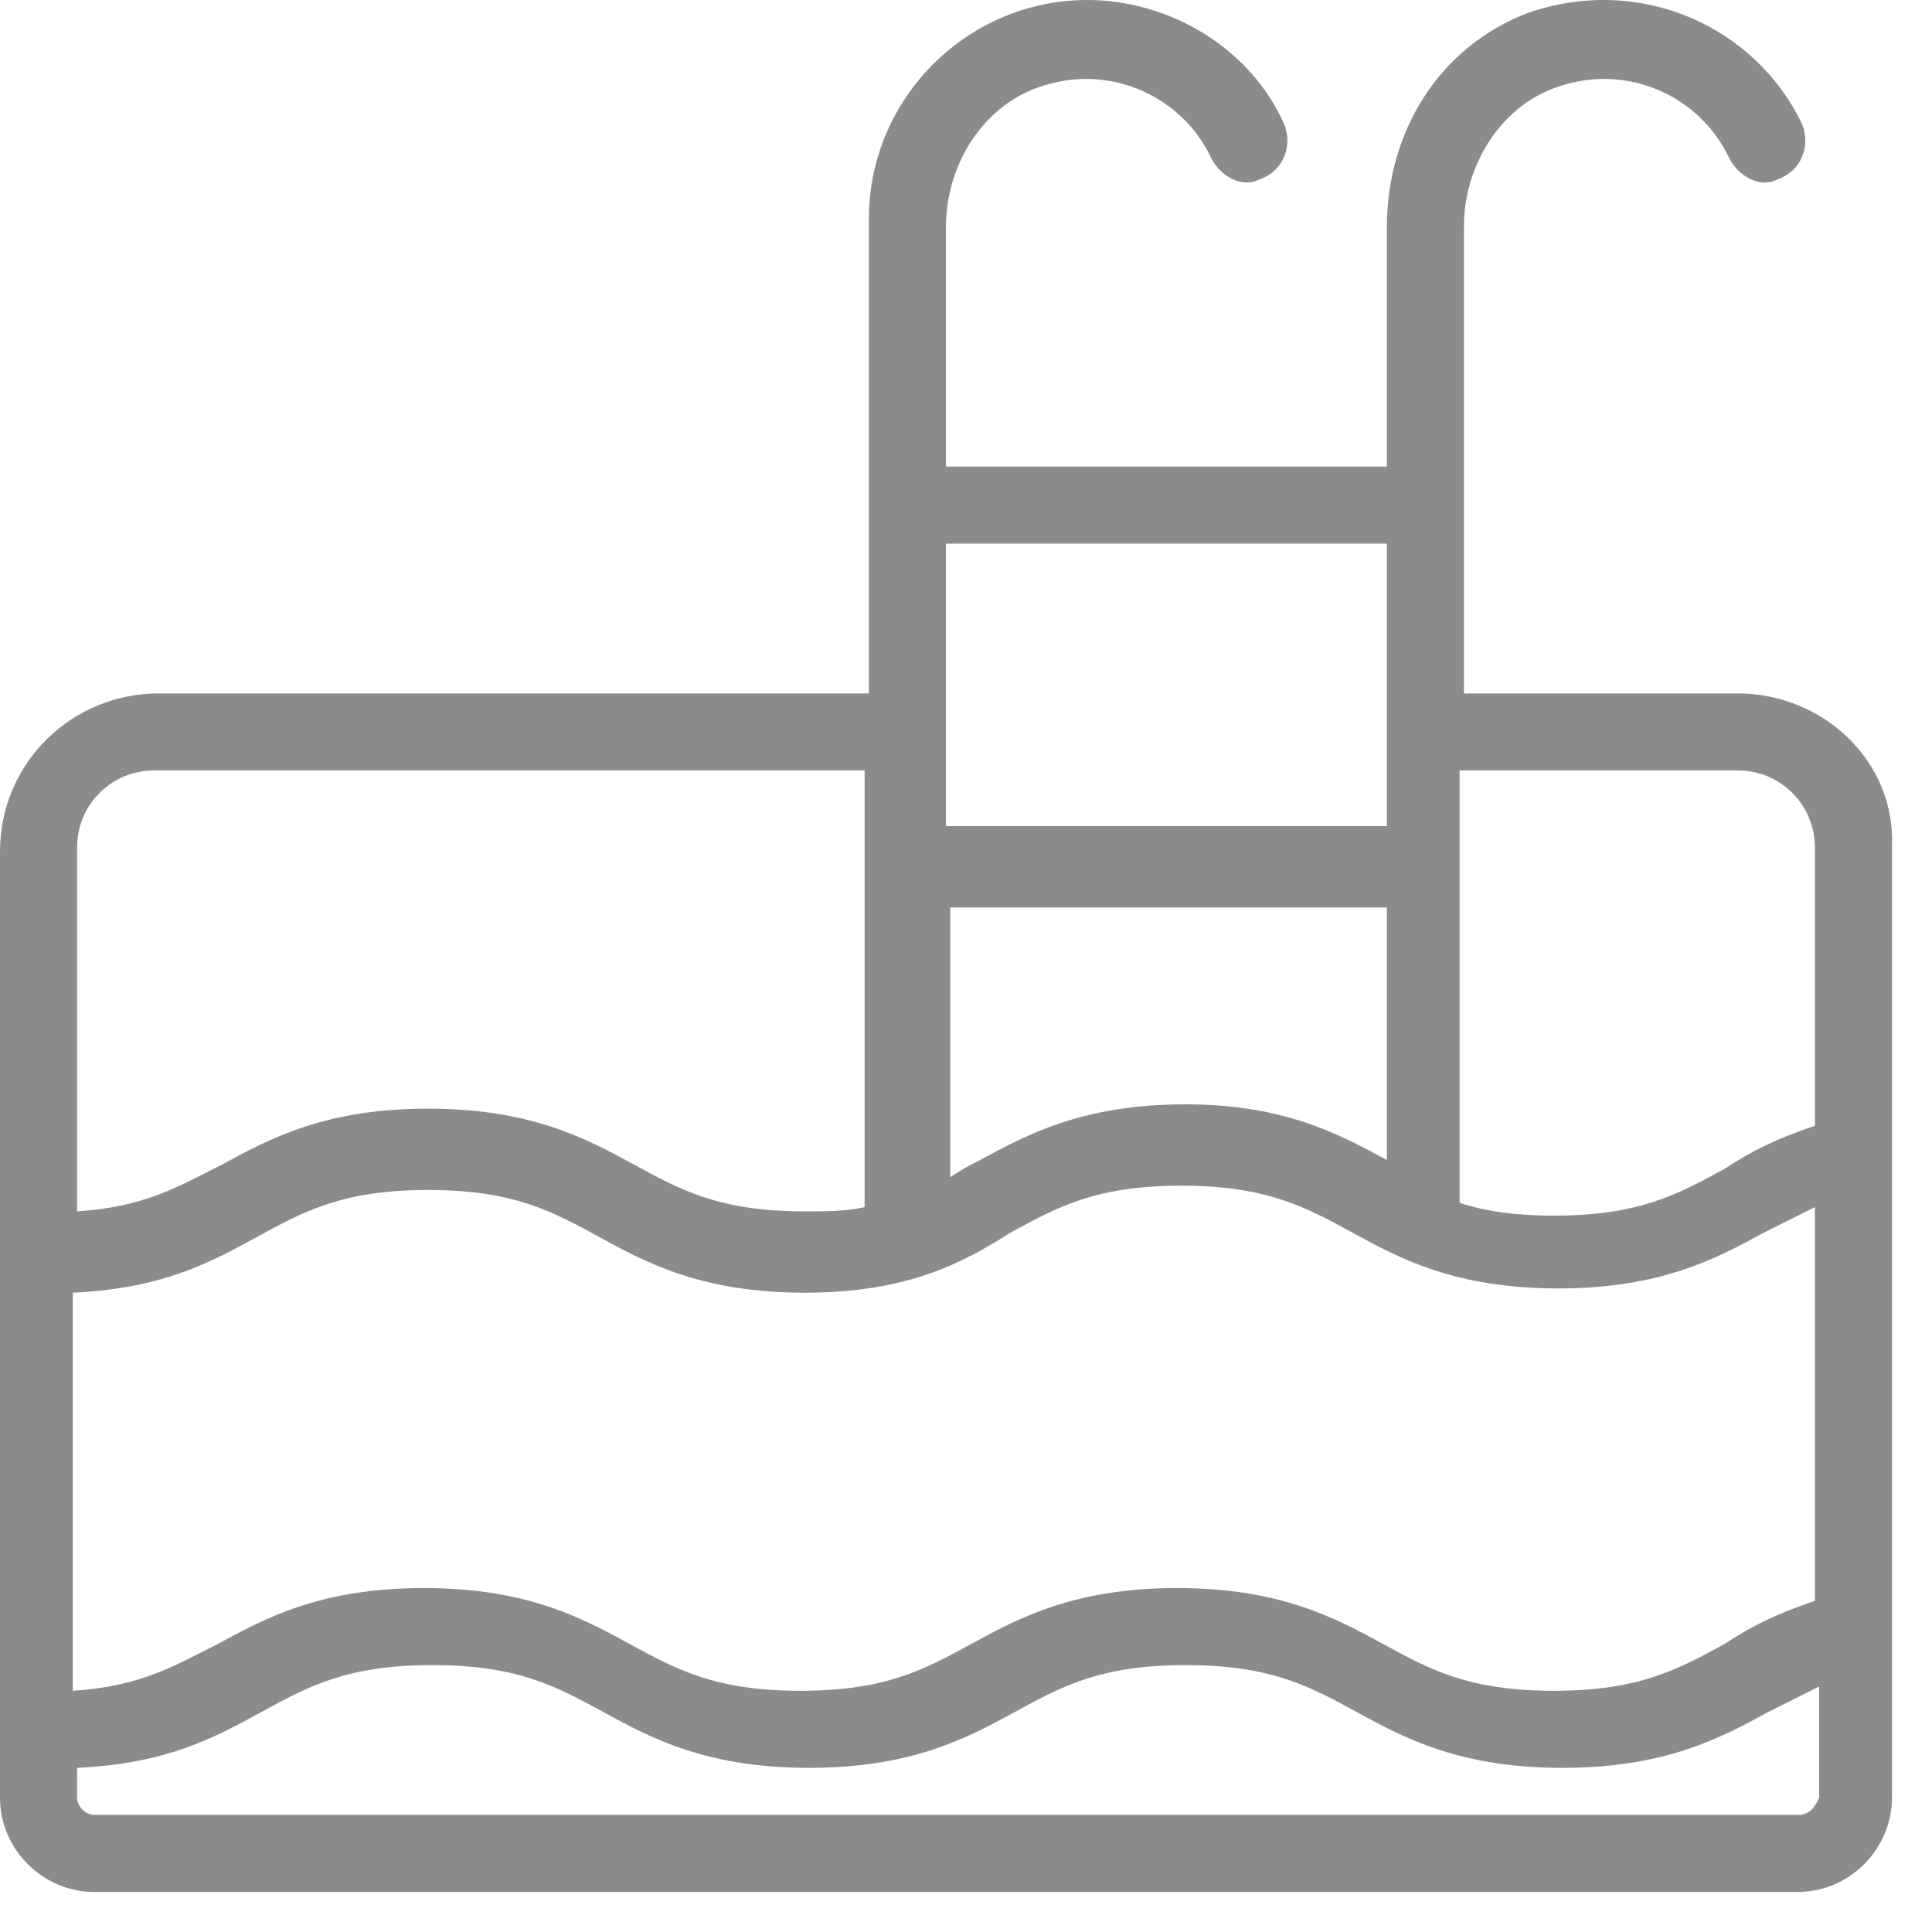 <svg width="28" height="28" viewBox="0 0 28 28" fill="none" xmlns="http://www.w3.org/2000/svg">
<path d="M25.187 10.05H21.216V3.288C21.216 2.419 21.713 1.613 22.457 1.303C23.512 0.869 24.628 1.365 25.063 2.295C25.187 2.543 25.497 2.73 25.745 2.606C26.117 2.481 26.241 2.109 26.117 1.799C25.435 0.372 23.76 -0.372 22.147 0.186C20.844 0.682 20.1 1.923 20.1 3.288V6.638C20.1 6.762 20.1 6.762 20.1 6.762H13.71V3.288C13.71 2.419 14.206 1.613 14.951 1.303C16.005 0.869 17.122 1.365 17.556 2.295C17.68 2.543 17.991 2.73 18.239 2.606C18.611 2.481 18.735 2.109 18.611 1.799C18.115 0.682 16.936 0 15.757 0C14.02 0 12.593 1.427 12.593 3.164C12.593 3.164 12.593 6.576 12.593 10.05H2.295C1.055 10.05 0 11.042 0 12.345V26.055C0 26.8 0.62 27.42 1.365 27.42H26.055C26.8 27.42 27.42 26.8 27.42 26.055V12.283C27.482 11.043 26.427 10.05 25.187 10.05ZM25.187 11.166C25.807 11.166 26.303 11.663 26.303 12.283V16.316C25.745 16.502 25.373 16.688 25.001 16.936C24.318 17.308 23.76 17.618 22.519 17.618C21.961 17.618 21.527 17.556 21.154 17.432V11.166H25.187ZM13.71 7.879H20.1V11.973H13.71V7.879ZM13.71 13.152H20.1V16.812C19.417 16.44 18.611 16.005 17.184 16.005C15.695 16.005 14.889 16.44 14.206 16.812C14.082 16.874 13.958 16.936 13.772 17.06V13.152H13.71ZM14.641 17.866C15.323 17.494 15.881 17.184 17.122 17.184C18.363 17.184 18.921 17.494 19.604 17.866C20.286 18.239 21.092 18.673 22.581 18.673C24.07 18.673 24.877 18.239 25.559 17.866C25.807 17.742 26.055 17.618 26.303 17.494V23.201C25.745 23.388 25.373 23.574 25.001 23.822C24.318 24.194 23.76 24.504 22.519 24.504C21.279 24.504 20.72 24.194 20.038 23.822C19.355 23.45 18.549 23.015 17.06 23.015C15.571 23.015 14.765 23.45 14.082 23.822C13.4 24.194 12.842 24.504 11.601 24.504C10.36 24.504 9.802 24.194 9.119 23.822C8.437 23.45 7.631 23.015 6.142 23.015C4.653 23.015 3.846 23.45 3.164 23.822C2.544 24.132 2.047 24.442 1.055 24.504V18.735C2.357 18.673 3.04 18.301 3.722 17.928C4.405 17.556 4.963 17.246 6.204 17.246C7.444 17.246 8.003 17.556 8.685 17.928C9.367 18.301 10.174 18.735 11.663 18.735C13.152 18.735 13.958 18.301 14.641 17.866ZM2.233 11.166H12.531C12.531 14.33 12.531 17.246 12.531 17.494C12.283 17.556 11.973 17.556 11.663 17.556C10.422 17.556 9.864 17.246 9.181 16.874C8.499 16.502 7.692 16.067 6.204 16.067C4.715 16.067 3.908 16.502 3.226 16.874C2.606 17.184 2.109 17.494 1.117 17.556V12.283C1.117 11.663 1.613 11.166 2.233 11.166ZM26.055 26.303H1.365C1.241 26.303 1.117 26.179 1.117 26.055V25.621C2.419 25.559 3.102 25.187 3.784 24.814C4.467 24.442 5.025 24.132 6.266 24.132C7.506 24.132 8.065 24.442 8.747 24.814C9.43 25.187 10.236 25.621 11.725 25.621C13.214 25.621 14.02 25.187 14.703 24.814C15.385 24.442 15.943 24.132 17.184 24.132C18.425 24.132 18.983 24.442 19.666 24.814C20.348 25.187 21.154 25.621 22.643 25.621C24.132 25.621 24.939 25.187 25.621 24.814C25.869 24.69 26.117 24.566 26.365 24.442V26.055C26.303 26.179 26.241 26.303 26.055 26.303Z" fill="#8B8B8B"/>
</svg>
